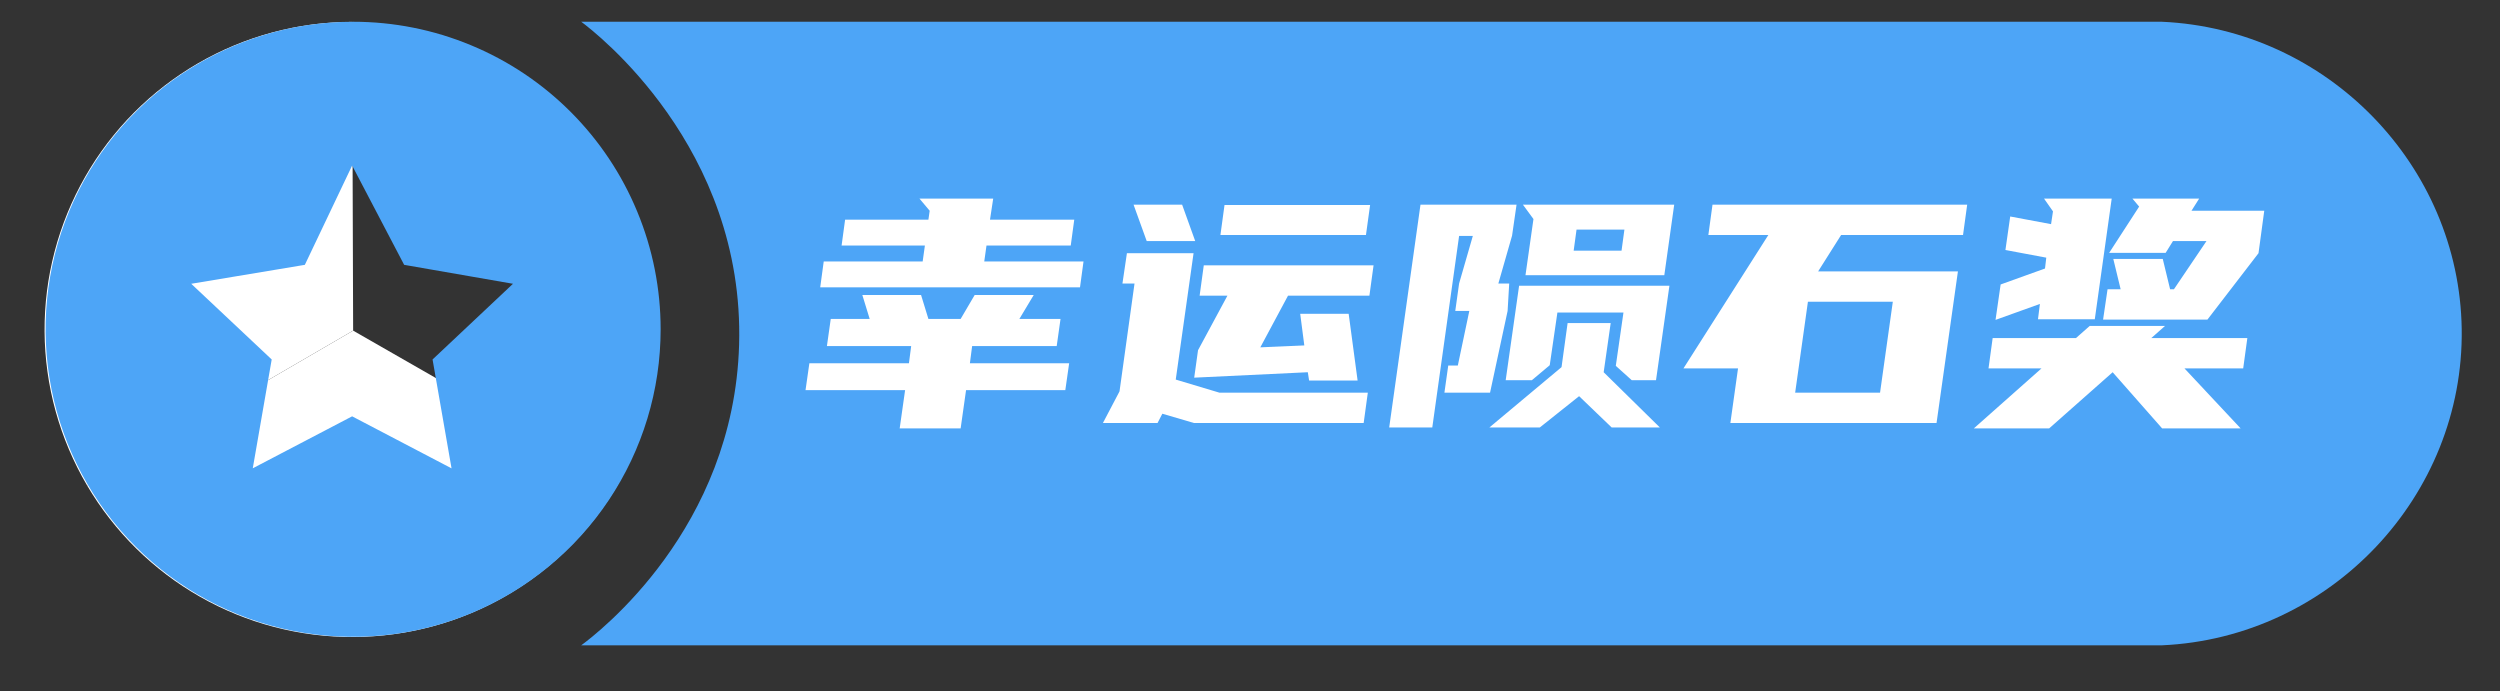 <svg width="47" height="13" viewBox="0 0 47 13" fill="none" xmlns="http://www.w3.org/2000/svg">
<rect x="0" y="0" width="47" height="13" fill="#333333" stroke="none"/>
<path d="M40.644 12.132H10.927C11.245 11.897 13.795 9.94 13.895 6.483C14.003 2.768 11.188 0.602 10.927 0.409H40.644C43.755 0.549 46.235 3.114 46.28 6.184C46.327 9.317 43.82 11.988 40.644 12.132Z" fill="#4DA5F7"/>
<path d="M6.62 0.412C5.601 0.412 4.6 0.681 3.718 1.193C2.837 1.704 2.106 2.439 1.601 3.324C1.095 4.208 0.832 5.211 0.838 6.23C0.844 7.249 1.12 8.248 1.637 9.126L6.639 6.216L6.62 0.412Z" fill="white"/>
<path d="M1.637 9.126C2.15 9.998 2.882 10.72 3.762 11.22C4.641 11.72 5.637 11.981 6.648 11.976C7.66 11.971 8.653 11.701 9.527 11.192C10.402 10.683 11.127 9.954 11.632 9.077L6.639 6.216L1.637 9.126Z" fill="white"/>
<path d="M6.639 0.409C5.495 0.409 4.378 0.748 3.427 1.383C2.476 2.018 1.735 2.921 1.297 3.978C0.86 5.034 0.745 6.197 0.968 7.318C1.192 8.44 1.742 9.47 2.551 10.278C3.359 11.087 4.389 11.637 5.511 11.861C6.632 12.084 7.795 11.969 8.851 11.532C9.908 11.094 10.811 10.353 11.446 9.402C12.081 8.451 12.42 7.334 12.42 6.19C12.42 5.431 12.271 4.679 11.98 3.978C11.69 3.276 11.264 2.639 10.727 2.102C10.19 1.565 9.553 1.139 8.851 0.849C8.15 0.558 7.398 0.409 6.639 0.409V0.409ZM8.489 8.805L6.62 7.827L4.752 8.804L5.108 6.758L3.595 5.335L5.731 4.979L6.62 3.112L7.598 4.979L9.644 5.335L8.132 6.758L8.489 8.805Z" fill="#4DA5F7"/>
<path d="M17.088 6.83L17.13 6.506H15.546L15.618 5.996H16.35L16.212 5.546H17.316L17.454 5.996H18.06L18.324 5.546H19.434L19.164 5.996H19.938L19.866 6.506H18.276L18.234 6.83H20.1L20.028 7.334H18.162L18.06 8.054H16.914L17.016 7.334H15.144L15.216 6.83H17.088ZM17.346 4.916L17.388 4.616H15.822L15.888 4.13H17.454L17.478 3.962L17.286 3.734H18.672L18.612 4.13H20.196L20.13 4.616H18.546L18.504 4.916H20.37L20.304 5.402H15.42L15.486 4.916H17.346ZM20.735 7.952L21.047 7.358L21.329 5.33H21.102L21.186 4.76H22.439L22.104 7.136L22.925 7.382H25.715L25.637 7.952H22.445L21.852 7.778L21.762 7.952H20.735ZM25.355 5.9L25.523 7.154H24.611L24.587 6.998L22.451 7.1L22.523 6.584L23.076 5.558H22.553L22.631 4.988H25.823L25.745 5.558H24.215L23.694 6.53L24.521 6.494L24.444 5.9H25.355ZM25.758 3.854L25.68 4.418H22.944L23.021 3.854H25.758ZM22.224 3.848L22.47 4.532H21.558L21.311 3.848H22.224ZM27.431 4.436L26.927 8.036H26.117L26.705 3.848H28.511L28.427 4.43L28.169 5.33H28.373L28.343 5.846L28.013 7.382H27.155L27.227 6.872H27.407L27.623 5.846H27.359L27.431 5.33L27.689 4.436H27.431ZM28.829 4.118L28.631 3.848H31.475L31.289 5.174H28.679L28.829 4.118ZM30.377 6.878L30.521 5.876H29.279L29.135 6.866L28.799 7.148H28.307L28.559 5.372H31.385L31.133 7.148H30.677L30.377 6.878ZM30.299 8.036L29.687 7.448L28.949 8.036H28.001L29.357 6.902L29.471 6.074H30.281L30.149 6.998L31.205 8.036H30.299ZM29.639 4.316L29.585 4.712H30.485L30.539 4.316H29.639ZM36.983 3.848L36.905 4.418H34.613L34.181 5.102H36.809L36.407 7.952H32.531L32.675 6.926H31.649L33.245 4.418H32.117L32.195 3.848H36.983ZM35.345 7.382L35.585 5.672H33.989L33.749 7.382H35.345ZM38.38 6.926H37.384L37.462 6.356H39.028L39.286 6.128H40.702L40.444 6.356H42.25L42.172 6.926H41.068L42.124 8.054H40.648L39.718 6.998L38.524 8.054H37.108L38.38 6.926ZM41.344 3.734L41.2 3.962H42.568L42.46 4.76L41.5 6.008H39.538L39.622 5.438H39.868L39.73 4.868H40.66L40.798 5.438H40.87L41.482 4.532H40.852L40.714 4.754H39.652L40.216 3.884L40.09 3.734H41.344ZM38.35 5.714L37.516 6.014L37.612 5.348L38.446 5.048L38.47 4.844L37.702 4.7L37.792 4.07L38.56 4.214L38.596 3.974L38.428 3.734H39.7L39.382 6.002H38.314L38.35 5.714Z" fill="white"/>
</svg>
